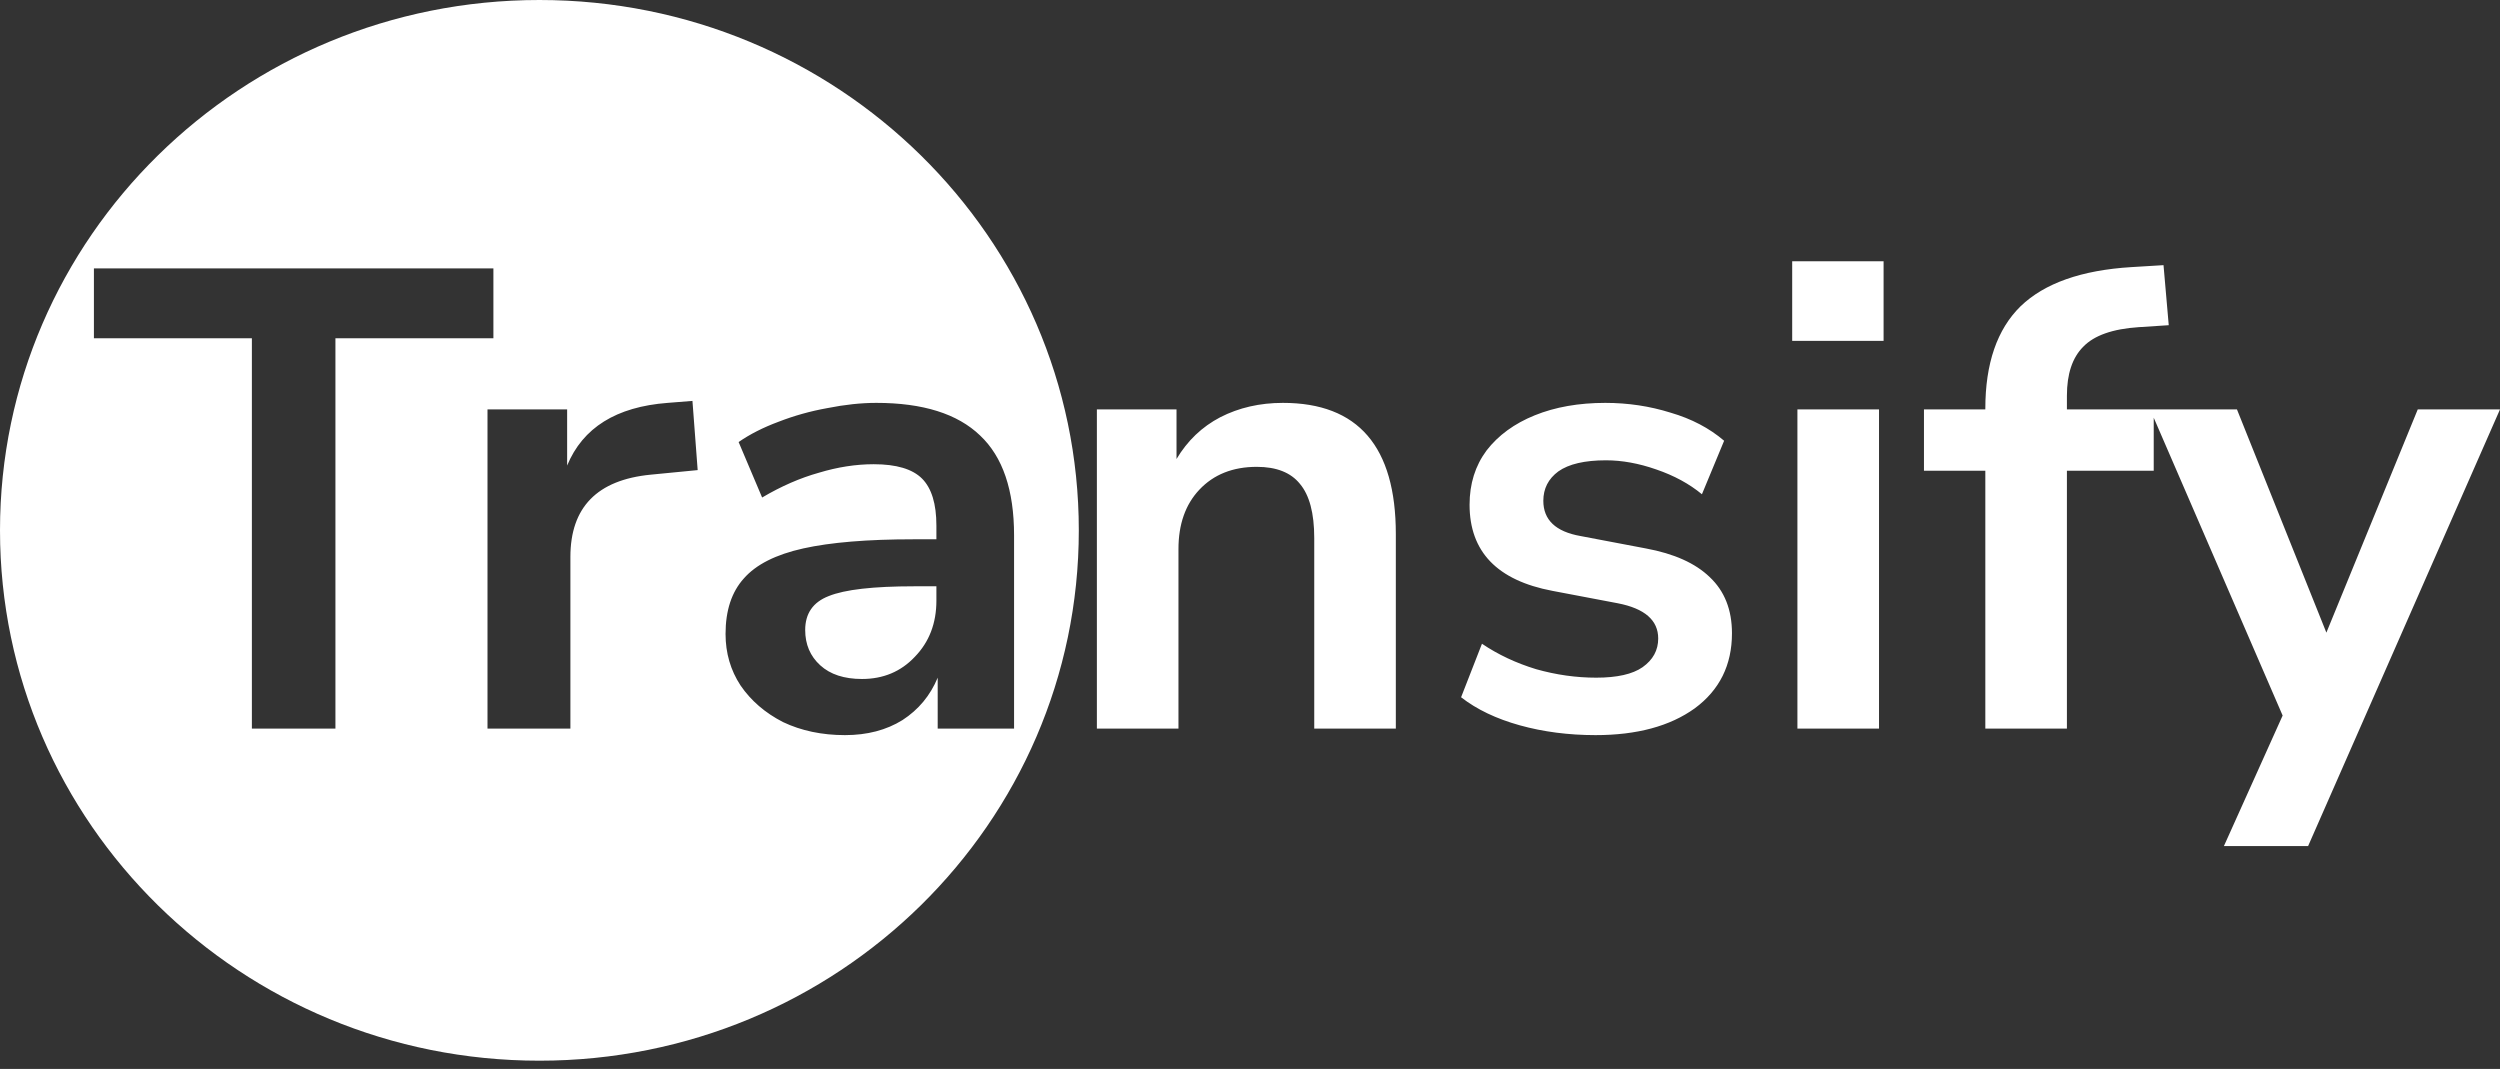<svg width="145" height="62" viewBox="0 0 145 62" fill="none" xmlns="http://www.w3.org/2000/svg">
<rect x="0" y="0" width="145" height="62" fill="#333333" stroke="none"/>
<path fill-rule="evenodd" clip-rule="evenodd" d="M31.286 61.52C48.564 61.52 62.571 47.748 62.571 30.76C62.571 13.772 48.564 0 31.286 0C14.007 0 0 13.772 0 30.76C0 47.748 14.007 61.52 31.286 61.52ZM14.609 19.619V42.258H19.455V19.619H28.617V15.568H5.447V19.619H14.609ZM28.275 23.745V42.258H33.083V32.301C33.083 29.424 34.635 27.834 37.739 27.531L40.465 27.266L40.162 23.253L38.724 23.367C35.745 23.594 33.802 24.805 32.894 27.001V23.745H28.275ZM45.414 41.88C46.474 42.384 47.673 42.637 49.011 42.637C50.298 42.637 51.408 42.346 52.342 41.766C53.276 41.16 53.957 40.34 54.386 39.305V42.258H58.816V31.052C58.816 28.427 58.16 26.496 56.847 25.26C55.535 23.998 53.528 23.367 50.828 23.367C49.944 23.367 48.998 23.468 47.988 23.67C47.004 23.846 46.057 24.111 45.149 24.465C44.266 24.793 43.496 25.184 42.84 25.638L44.203 28.856C45.313 28.2 46.411 27.721 47.496 27.418C48.581 27.09 49.642 26.925 50.676 26.925C51.989 26.925 52.922 27.203 53.478 27.758C54.033 28.314 54.311 29.222 54.311 30.484V31.279H52.986C50.31 31.279 48.178 31.456 46.588 31.809C44.998 32.163 43.849 32.743 43.142 33.551C42.436 34.333 42.082 35.406 42.082 36.769C42.082 37.879 42.373 38.876 42.953 39.759C43.559 40.643 44.379 41.349 45.414 41.88ZM53.061 38.094C52.254 38.952 51.231 39.381 49.995 39.381C48.96 39.381 48.152 39.116 47.572 38.586C46.991 38.056 46.701 37.374 46.701 36.541C46.701 35.582 47.155 34.926 48.064 34.573C48.998 34.194 50.651 34.005 53.023 34.005H54.311V34.838C54.311 36.15 53.894 37.236 53.061 38.094ZM63.619 23.745V42.258H68.351V31.847C68.351 30.408 68.755 29.26 69.563 28.402C70.396 27.519 71.506 27.077 72.894 27.077C74.03 27.077 74.863 27.405 75.393 28.061C75.948 28.717 76.226 29.765 76.226 31.203V42.258H80.958V30.976C80.958 25.903 78.775 23.367 74.409 23.367C73.071 23.367 71.86 23.644 70.774 24.2C69.714 24.755 68.869 25.563 68.238 26.623V23.745H63.619ZM88.15 42.069C89.513 42.447 90.977 42.637 92.541 42.637C94.939 42.637 96.857 42.119 98.296 41.084C99.734 40.024 100.454 38.573 100.454 36.731C100.454 35.368 100.025 34.283 99.167 33.475C98.334 32.667 97.097 32.112 95.457 31.809L91.671 31.09C90.232 30.837 89.513 30.156 89.513 29.046C89.513 28.339 89.803 27.771 90.383 27.342C90.989 26.913 91.91 26.698 93.147 26.698C94.081 26.698 95.053 26.875 96.062 27.228C97.097 27.582 97.98 28.061 98.712 28.667L99.999 25.563C99.141 24.831 98.106 24.288 96.895 23.935C95.684 23.556 94.422 23.367 93.109 23.367C91.57 23.367 90.207 23.607 89.02 24.086C87.834 24.566 86.9 25.247 86.219 26.13C85.563 27.014 85.235 28.061 85.235 29.273C85.235 31.998 86.837 33.664 90.043 34.27L93.829 34.989C95.393 35.292 96.176 35.974 96.176 37.034C96.176 37.715 95.873 38.27 95.267 38.699C94.687 39.103 93.791 39.305 92.579 39.305C91.418 39.305 90.257 39.141 89.096 38.813C87.935 38.46 86.888 37.968 85.954 37.337L84.743 40.441C85.651 41.148 86.787 41.69 88.15 42.069ZM103.947 15.152V19.77H109.248V15.152H103.947ZM104.25 23.745V42.258H108.983V23.745H104.25ZM115.149 27.304V42.258H119.881V27.304H124.916V24.227L132.393 41.501L128.986 49.073H133.87L145 23.745H140.23L134.93 36.693L129.743 23.745H124.916H124.708H119.881V22.95C119.881 21.688 120.197 20.742 120.828 20.111C121.459 19.455 122.531 19.076 124.046 18.975L125.787 18.862L125.484 15.379L123.629 15.492C120.727 15.669 118.581 16.426 117.193 17.764C115.83 19.101 115.149 21.083 115.149 23.707V23.745H111.59V27.304H115.149Z" fill="white"/>
</svg>
